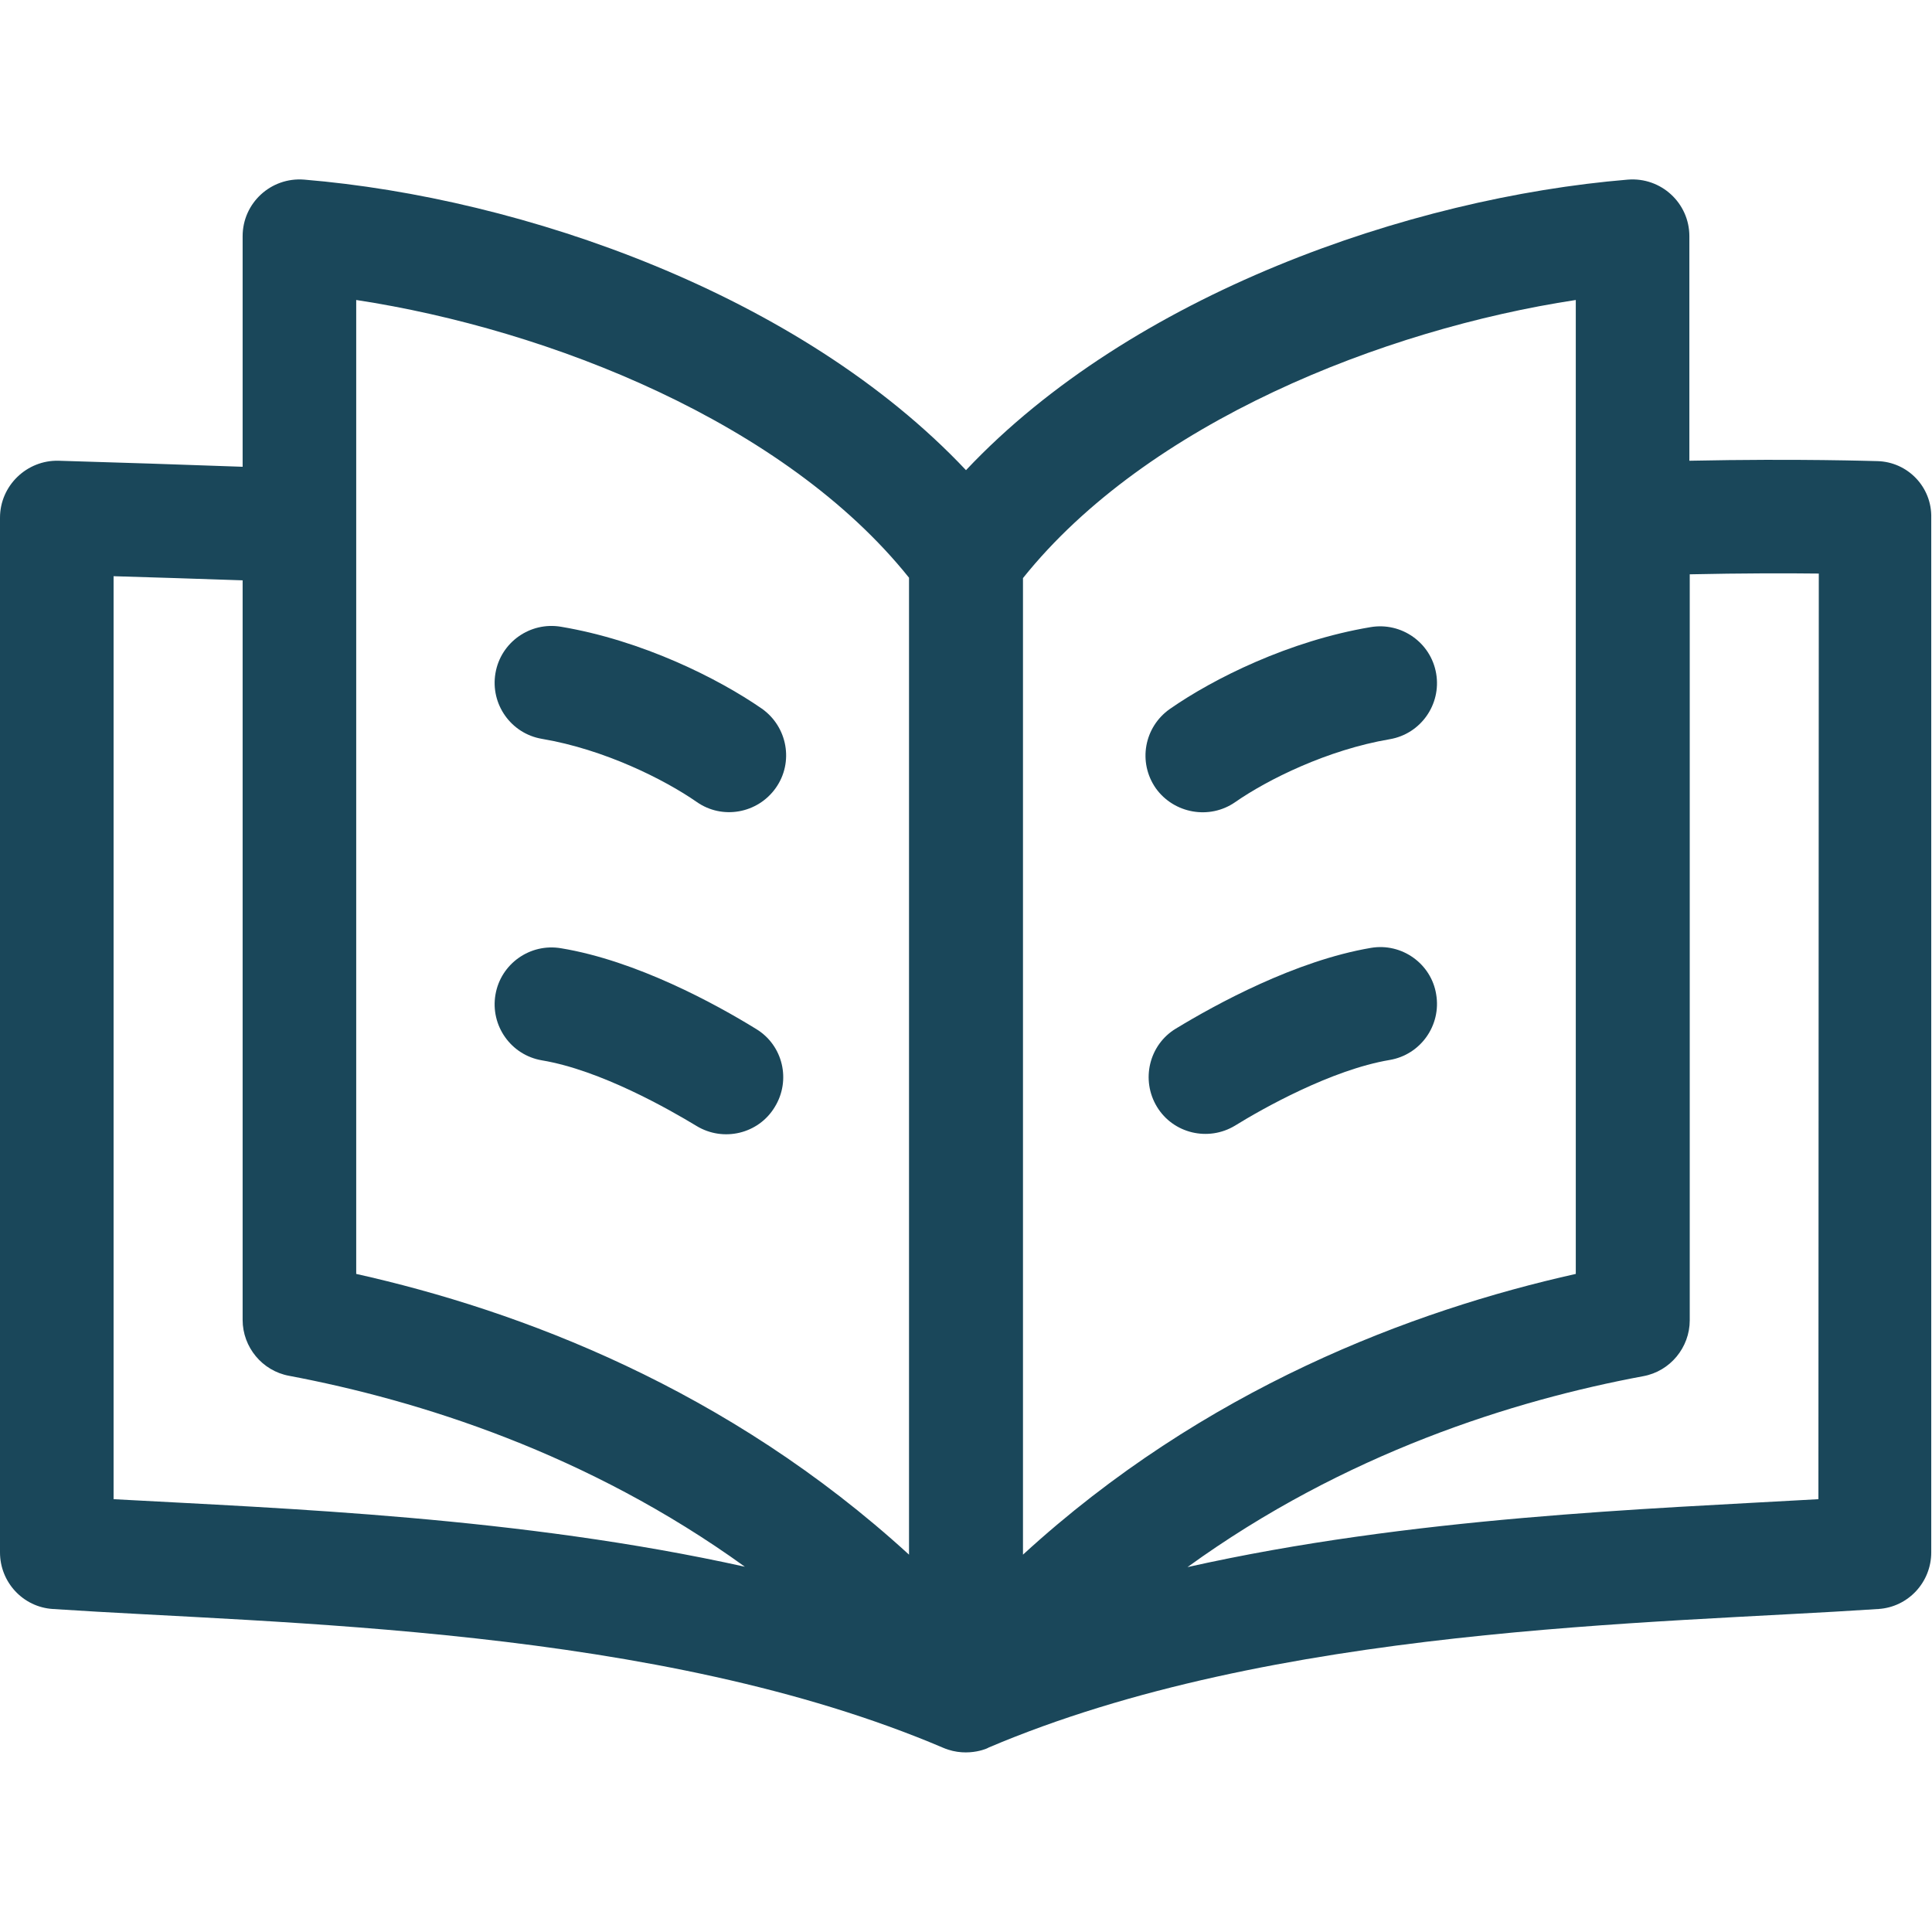<?xml version="1.0" encoding="utf-8"?>
<!-- Generator: Adobe Illustrator 24.1.2, SVG Export Plug-In . SVG Version: 6.00 Build 0)  -->
<svg version="1.1" id="Capa_1" xmlns="http://www.w3.org/2000/svg" xmlns:xlink="http://www.w3.org/1999/xlink" x="0px" y="0px"
	 viewBox="0 0 512 512" style="enable-background:new 0 0 512 512;" xml:space="preserve">
<style type="text/css">
	.st0{fill:#1A475A;}
</style>
<path class="st0" d="M497.5,122.2c-1,0-20.7-0.7-49.8-0.1V62.6c0-8.8-7.5-15.7-16.3-15C373.5,52.4,299.9,78,256,124.6
	C212.1,78,138.5,52.4,80.6,47.6c-8.8-0.7-16.3,6.2-16.3,15v61.1c-16.5-0.6-32.1-1.1-48.8-1.6C7.1,121.9,0,128.7,0,137.2v274.2
	c0,7.9,6.1,14.5,14,15c59.9,4,160.2,4.5,236,36.8c6.8,2.9,12.8-0.4,11.8,0c75.8-32.3,176.1-32.8,236-36.8c7.9-0.5,14-7.1,14-15
	V137.2C512,129.1,505.6,122.4,497.5,122.2L497.5,122.2z M417.6,79.5v258.1c-43.4,9.7-98.5,30.4-146.5,74.4c0-13.3,0-251.7,0-258.8
	C304,112.1,366.4,87.3,417.6,79.5L417.6,79.5z M94.4,79.5c51.2,7.8,113.6,32.5,146.5,73.6V412c-48.1-44-103.1-64.7-146.5-74.4V79.5z
	 M30.1,397.3V152.7c10.8,0.3,22.3,0.7,34.2,1.1v196c0,7.2,5.2,13.5,12.3,14.8c34.4,6.5,79.1,20.5,120.8,50.6
	C137.9,402,75.7,399.8,30.1,397.3L30.1,397.3z M481.9,397.3c-45.5,2.6-107.8,4.7-167.2,18c41.7-30.2,86.4-44.2,120.8-50.6
	c7.1-1.3,12.3-7.6,12.3-14.8V152.2c13.9-0.3,25.7-0.3,34.2-0.2L481.9,397.3L481.9,397.3z"/>
<path class="st0" d="M201.9,187.8c-11.7-8.1-31.8-18.1-53.2-21.7c-8.2-1.4-16,4.1-17.4,12.3c-1.4,8.2,4.1,16,12.3,17.4
	c16.6,2.8,32.5,10.8,41,16.7c6.8,4.8,16.2,3.1,21-3.7C210.4,202,208.7,192.6,201.9,187.8L201.9,187.8z"/>
<path class="st0" d="M200.4,272.7c-10.7-6.6-31.7-18.1-51.7-21.4c-8.2-1.4-16,4.1-17.4,12.3c-1.4,8.2,4.1,16,12.3,17.4
	c15.6,2.6,33.9,13.1,41,17.4c7.1,4.3,16.4,2.1,20.7-5C209.7,286.3,207.5,277,200.4,272.7L200.4,272.7z"/>
<path class="st0" d="M327.3,212.6c8.6-6,24.5-13.9,41-16.7c8.2-1.4,13.7-9.2,12.3-17.4c-1.4-8.2-9.2-13.7-17.4-12.3
	c-21.5,3.6-41.6,13.6-53.2,21.7c-6.8,4.8-8.5,14.1-3.7,21C311.1,215.6,320.5,217.3,327.3,212.6L327.3,212.6z"/>
<path class="st0" d="M363.3,251.2c-20,3.4-41,14.9-51.7,21.4c-7.1,4.3-9.3,13.6-5,20.7c4.3,7.1,13.6,9.3,20.7,5
	c7.1-4.4,25.5-14.8,41-17.4c8.2-1.4,13.7-9.2,12.3-17.4C379.3,255.4,371.5,249.8,363.3,251.2z"/>
</svg>

